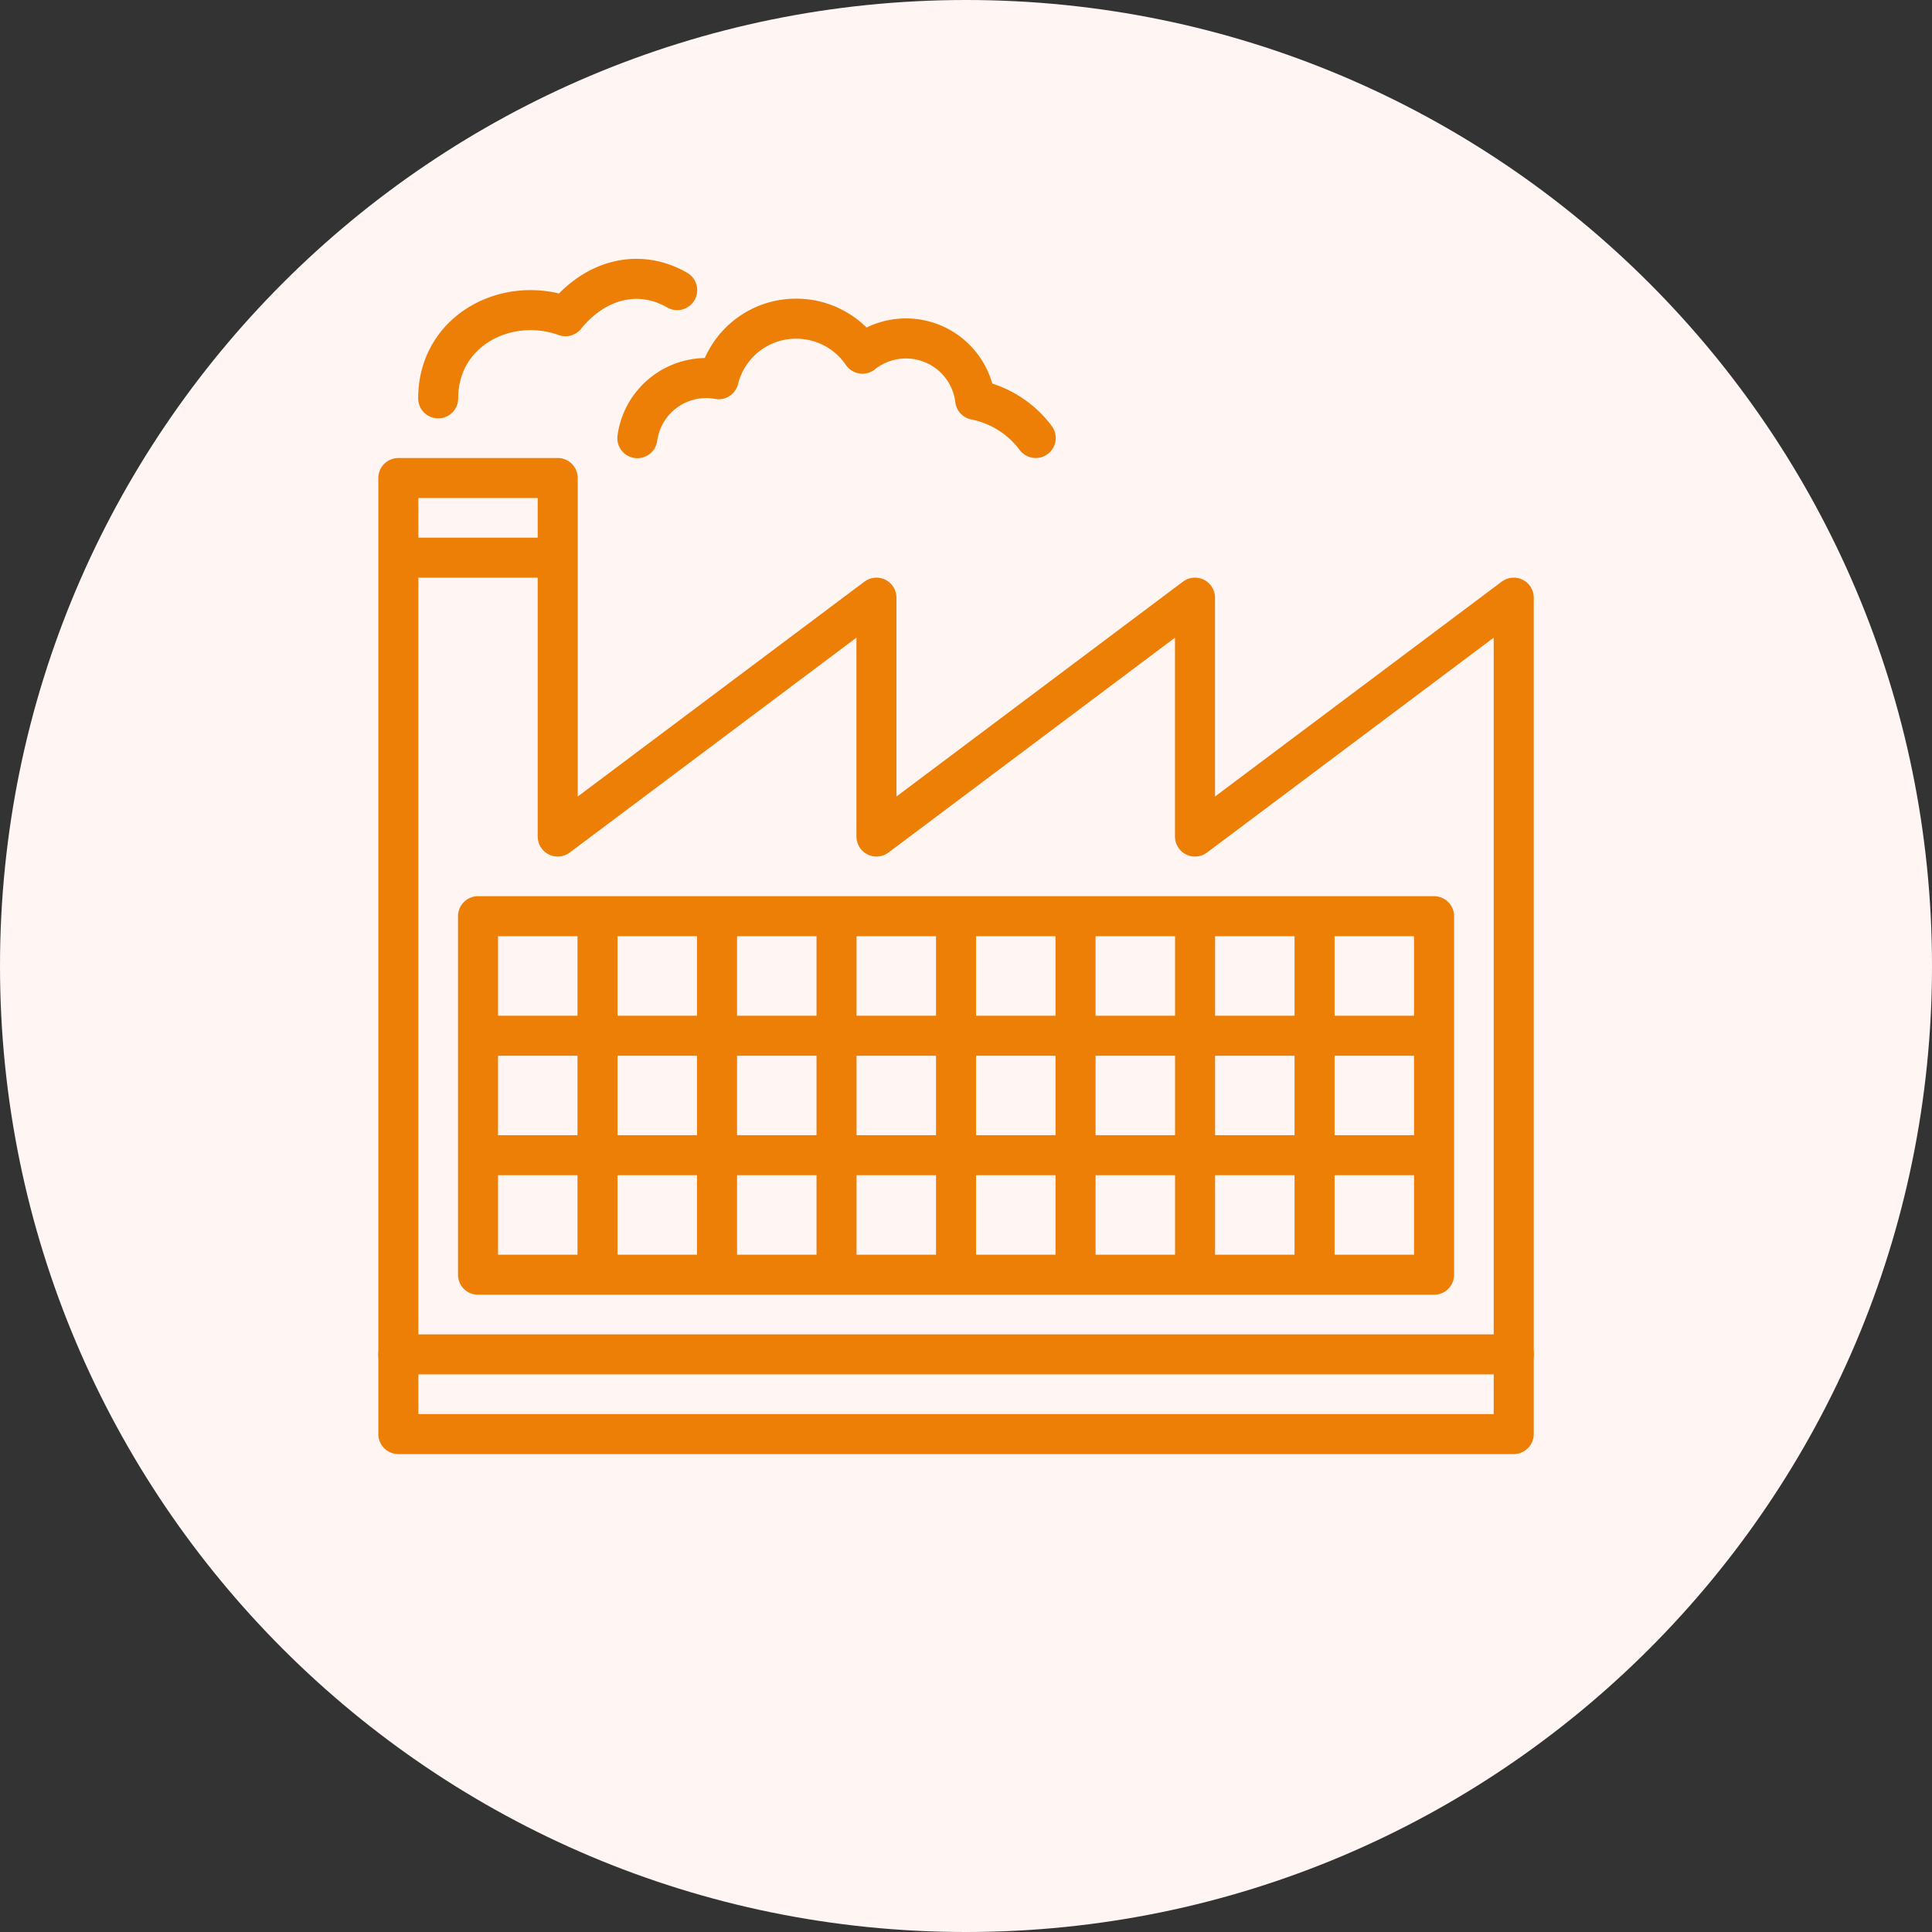 <svg width="97" height="97" fill="none" xmlns="http://www.w3.org/2000/svg"><rect width="100%" height="100%" fill="#333333" stroke="none"/><g clip-path="url(#clip0_29_3757)"><path d="M48.5 97C75.286 97 97 75.286 97 48.5S75.286 0 48.5 0 0 21.714 0 48.5 21.714 97 48.5 97z" fill="#FFF6F3"/><g stroke="#ED7E06" stroke-width="2.01" stroke-linecap="round" stroke-linejoin="round"><path d="M34 14.566c-1.955-1.123-4.129-.517-5.608 1.311C25.424 14.814 22 16.602 22 20m10 2a3.495 3.495 0 013.466-3.02c.208 0 .417.02.615.06A3.998 3.998 0 0139.974 16a4.02 4.02 0 013.327 1.758 3.496 3.496 0 012.185-.765 3.495 3.495 0 013.475 3.08A5.008 5.008 0 0152 21.99M72 46H24v18h48V46zm-24 0v18m6-18v18m6-18v18m6-18v18M42 46v18m-6-18v18m-6-18v18m42-12H24m48 6H24m52 10H20"/><path d="M59.997 41.999V30.006L44.004 42V30.006L28.001 42V24H20v48h56V30.006L59.997 42zM20 28h8"/></g></g><defs><clipPath id="clip0_29_3757"><path fill="#fff" d="M0 0h97v97H0z"/></clipPath></defs></svg>